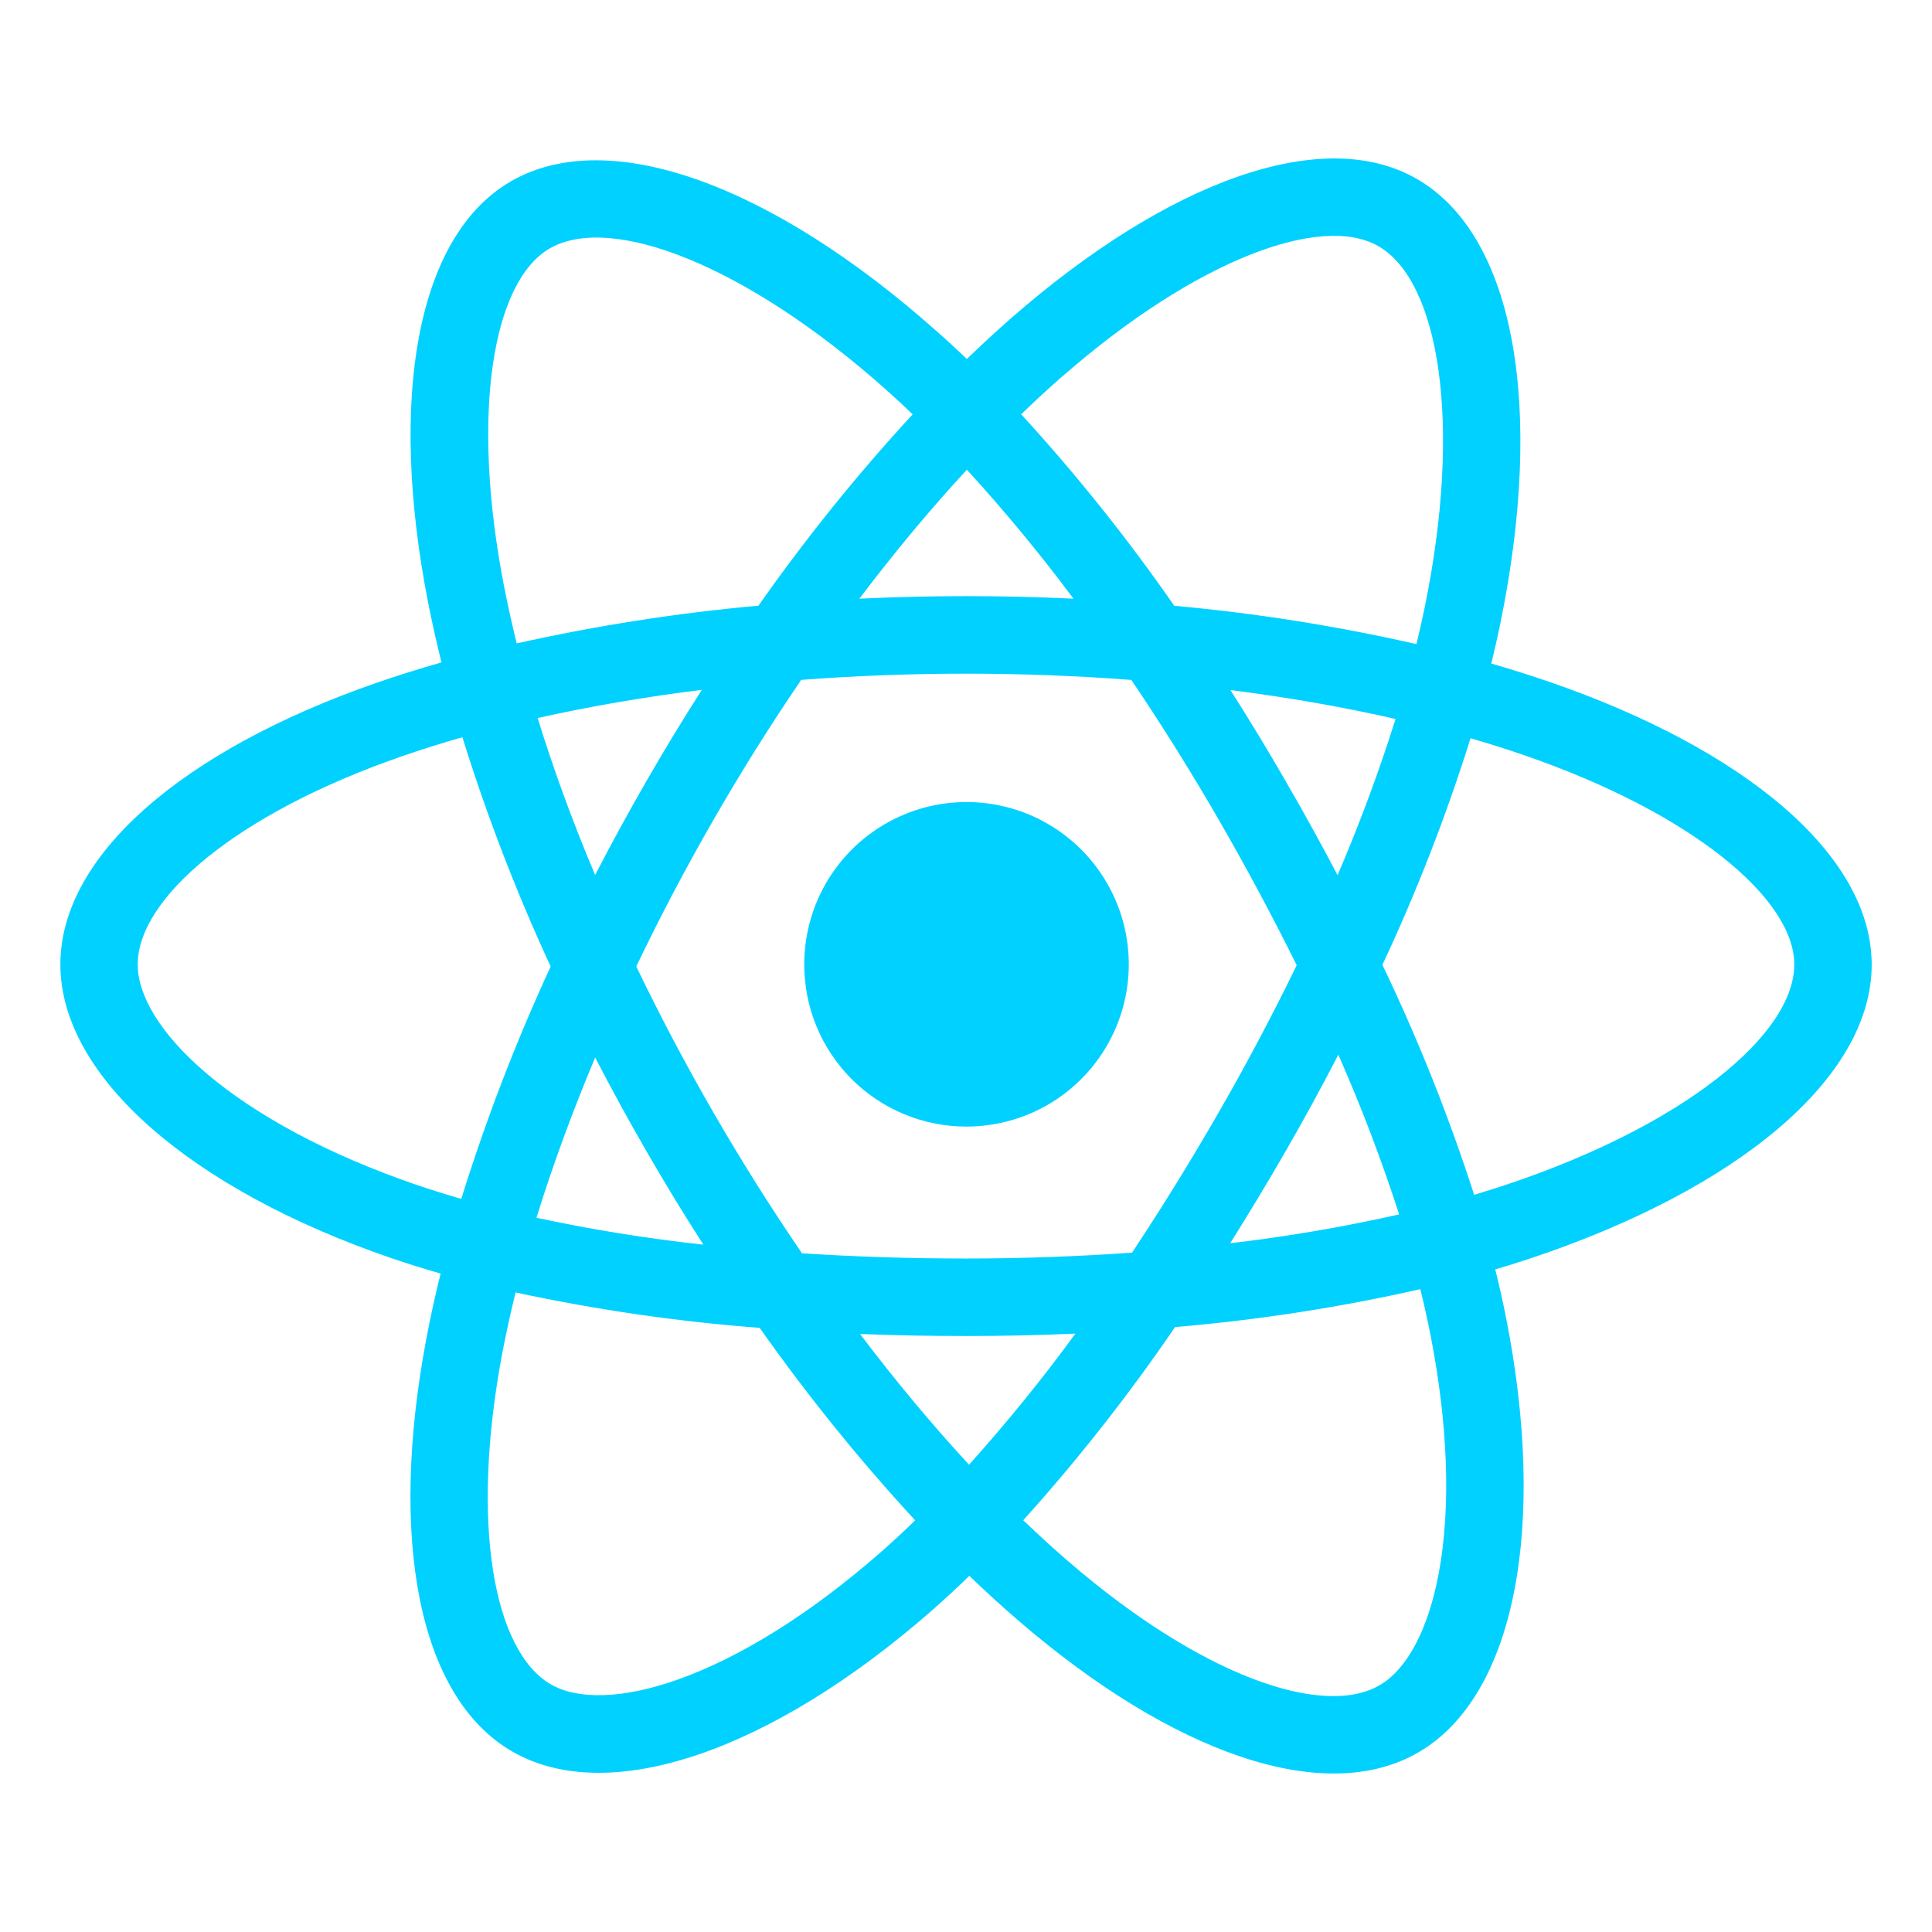 <svg width="64" height="64" viewBox="0 0 64 64" fill="none" xmlns="http://www.w3.org/2000/svg">
<path d="M51.333 22.59C50.693 22.372 50.05 22.168 49.401 21.98C49.509 21.542 49.608 21.102 49.699 20.66C51.161 13.547 50.205 7.817 46.941 5.931C43.816 4.121 38.691 6.007 33.521 10.517C33.013 10.962 32.515 11.421 32.028 11.892C31.703 11.579 31.369 11.272 31.027 10.972C25.609 6.15 20.177 4.119 16.918 6.011C13.793 7.825 12.864 13.211 14.18 19.952C14.312 20.619 14.46 21.283 14.624 21.944C13.877 22.155 13.136 22.389 12.402 22.644C6.058 24.862 2 28.341 2 31.949C2 35.676 6.355 39.414 12.971 41.68C13.508 41.862 14.05 42.032 14.596 42.189C14.419 42.896 14.262 43.612 14.125 44.335C12.875 50.96 13.85 56.219 16.969 58.021C20.19 59.882 25.594 57.97 30.861 53.357C31.278 52.992 31.695 52.607 32.111 52.201C32.638 52.71 33.18 53.205 33.736 53.684C38.836 58.081 43.873 59.857 46.986 58.05C50.205 56.182 51.251 50.532 49.892 43.659C49.788 43.134 49.668 42.598 49.532 42.051C49.913 41.939 50.285 41.822 50.649 41.702C57.524 39.419 62.002 35.726 62.002 31.952C62 28.327 57.812 24.826 51.333 22.59ZM35.208 12.455C39.636 8.591 43.776 7.066 45.664 8.156C47.672 9.317 48.454 14 47.191 20.141C47.108 20.541 47.018 20.94 46.921 21.337C44.278 20.736 41.598 20.312 38.899 20.067C37.353 17.841 35.659 15.722 33.828 13.724C34.276 13.289 34.735 12.866 35.205 12.455H35.208ZM19.716 35.031C20.259 36.081 20.826 37.118 21.418 38.142C22.02 39.187 22.648 40.217 23.301 41.231C21.444 41.029 19.598 40.732 17.771 40.34C18.301 38.625 18.954 36.844 19.716 35.031ZM19.716 28.99C18.966 27.216 18.331 25.471 17.81 23.786C19.523 23.402 21.348 23.089 23.25 22.851C22.613 23.846 21.999 24.856 21.41 25.88C20.821 26.904 20.255 27.941 19.712 28.99H19.716ZM21.079 32.011C21.869 30.364 22.72 28.748 23.631 27.164C24.542 25.58 25.512 24.033 26.54 22.522C28.325 22.387 30.155 22.316 32.004 22.316C33.852 22.316 35.694 22.387 37.477 22.524C38.495 24.031 39.459 25.573 40.369 27.149C41.279 28.724 42.141 30.333 42.955 31.974C42.152 33.627 41.292 35.249 40.375 36.841C39.466 38.425 38.508 39.976 37.5 41.496C35.719 41.621 33.875 41.69 32 41.69C30.125 41.69 28.316 41.631 26.567 41.517C25.532 40.002 24.554 38.448 23.635 36.856C22.716 35.264 21.863 33.65 21.075 32.011H21.079ZM42.594 38.125C43.198 37.077 43.778 36.014 44.334 34.939C45.096 36.666 45.768 38.432 46.349 40.229C44.501 40.645 42.632 40.964 40.75 41.185C41.385 40.177 42 39.157 42.594 38.125ZM44.309 28.991C43.755 27.937 43.18 26.895 42.583 25.866C41.999 24.851 41.391 23.849 40.759 22.859C42.672 23.101 44.509 23.424 46.23 23.817C45.677 25.573 45.035 27.3 44.309 28.991ZM32.029 15.56C33.277 16.924 34.456 18.35 35.56 19.832C33.197 19.72 30.833 19.72 28.468 19.832C29.634 18.29 30.828 16.859 32.029 15.56ZM18.207 8.232C20.215 7.067 24.654 8.732 29.332 12.891C29.631 13.157 29.933 13.436 30.233 13.725C28.392 15.723 26.686 17.84 25.125 20.064C22.432 20.306 19.757 20.724 17.117 21.314C16.965 20.7 16.828 20.083 16.705 19.461C15.574 13.682 16.323 9.326 18.207 8.232ZM15.281 39.714C14.781 39.571 14.287 39.417 13.8 39.25C10.875 38.25 8.459 36.945 6.8 35.524C5.315 34.25 4.562 32.979 4.562 31.949C4.562 29.76 7.82 26.967 13.252 25.074C13.935 24.836 14.623 24.619 15.318 24.422C16.124 27.015 17.101 29.552 18.242 32.016C17.088 34.514 16.099 37.086 15.281 39.714ZM29.172 51.422C26.844 53.462 24.511 54.909 22.455 55.637C20.608 56.291 19.136 56.31 18.247 55.796C16.355 54.702 15.568 50.479 16.641 44.814C16.769 44.147 16.915 43.48 17.079 42.814C19.744 43.388 22.446 43.78 25.165 43.987C26.741 46.222 28.461 48.352 30.315 50.362C29.942 50.729 29.561 51.081 29.172 51.422ZM32.1 48.52C30.885 47.206 29.672 45.752 28.49 44.19C29.639 44.235 30.809 44.257 32 44.257C33.222 44.257 34.432 44.231 35.625 44.177C34.525 45.684 33.348 47.133 32.1 48.52ZM47.665 52.094C47.307 54.024 46.589 55.311 45.7 55.826C43.809 56.924 39.765 55.497 35.405 51.736C34.905 51.306 34.405 50.845 33.896 50.361C35.714 48.343 37.394 46.205 38.925 43.961C41.659 43.73 44.374 43.31 47.05 42.705C47.172 43.2 47.281 43.685 47.375 44.16C47.976 47.197 48.062 49.945 47.665 52.094ZM49.84 39.264C49.513 39.372 49.175 39.477 48.833 39.58C47.993 36.975 46.978 34.43 45.794 31.962C46.934 29.528 47.909 27.02 48.714 24.455C49.328 24.634 49.924 24.821 50.498 25.02C56.05 26.935 59.438 29.77 59.438 31.949C59.438 34.274 55.779 37.291 49.84 39.264Z" fill="#00D1FF"/>
<path d="M32 37.319C33.064 37.322 34.105 37.01 34.991 36.422C35.877 35.833 36.569 34.995 36.978 34.013C37.388 33.031 37.497 31.95 37.291 30.906C37.086 29.862 36.575 28.903 35.824 28.149C35.073 27.396 34.116 26.882 33.072 26.673C32.029 26.465 30.948 26.57 29.965 26.976C28.981 27.383 28.141 28.072 27.549 28.956C26.958 29.84 26.642 30.88 26.642 31.944C26.641 32.649 26.778 33.347 27.047 33.998C27.315 34.65 27.71 35.242 28.207 35.742C28.705 36.241 29.296 36.637 29.947 36.908C30.597 37.178 31.295 37.318 32 37.319Z" fill="#00D1FF"/>
</svg>
